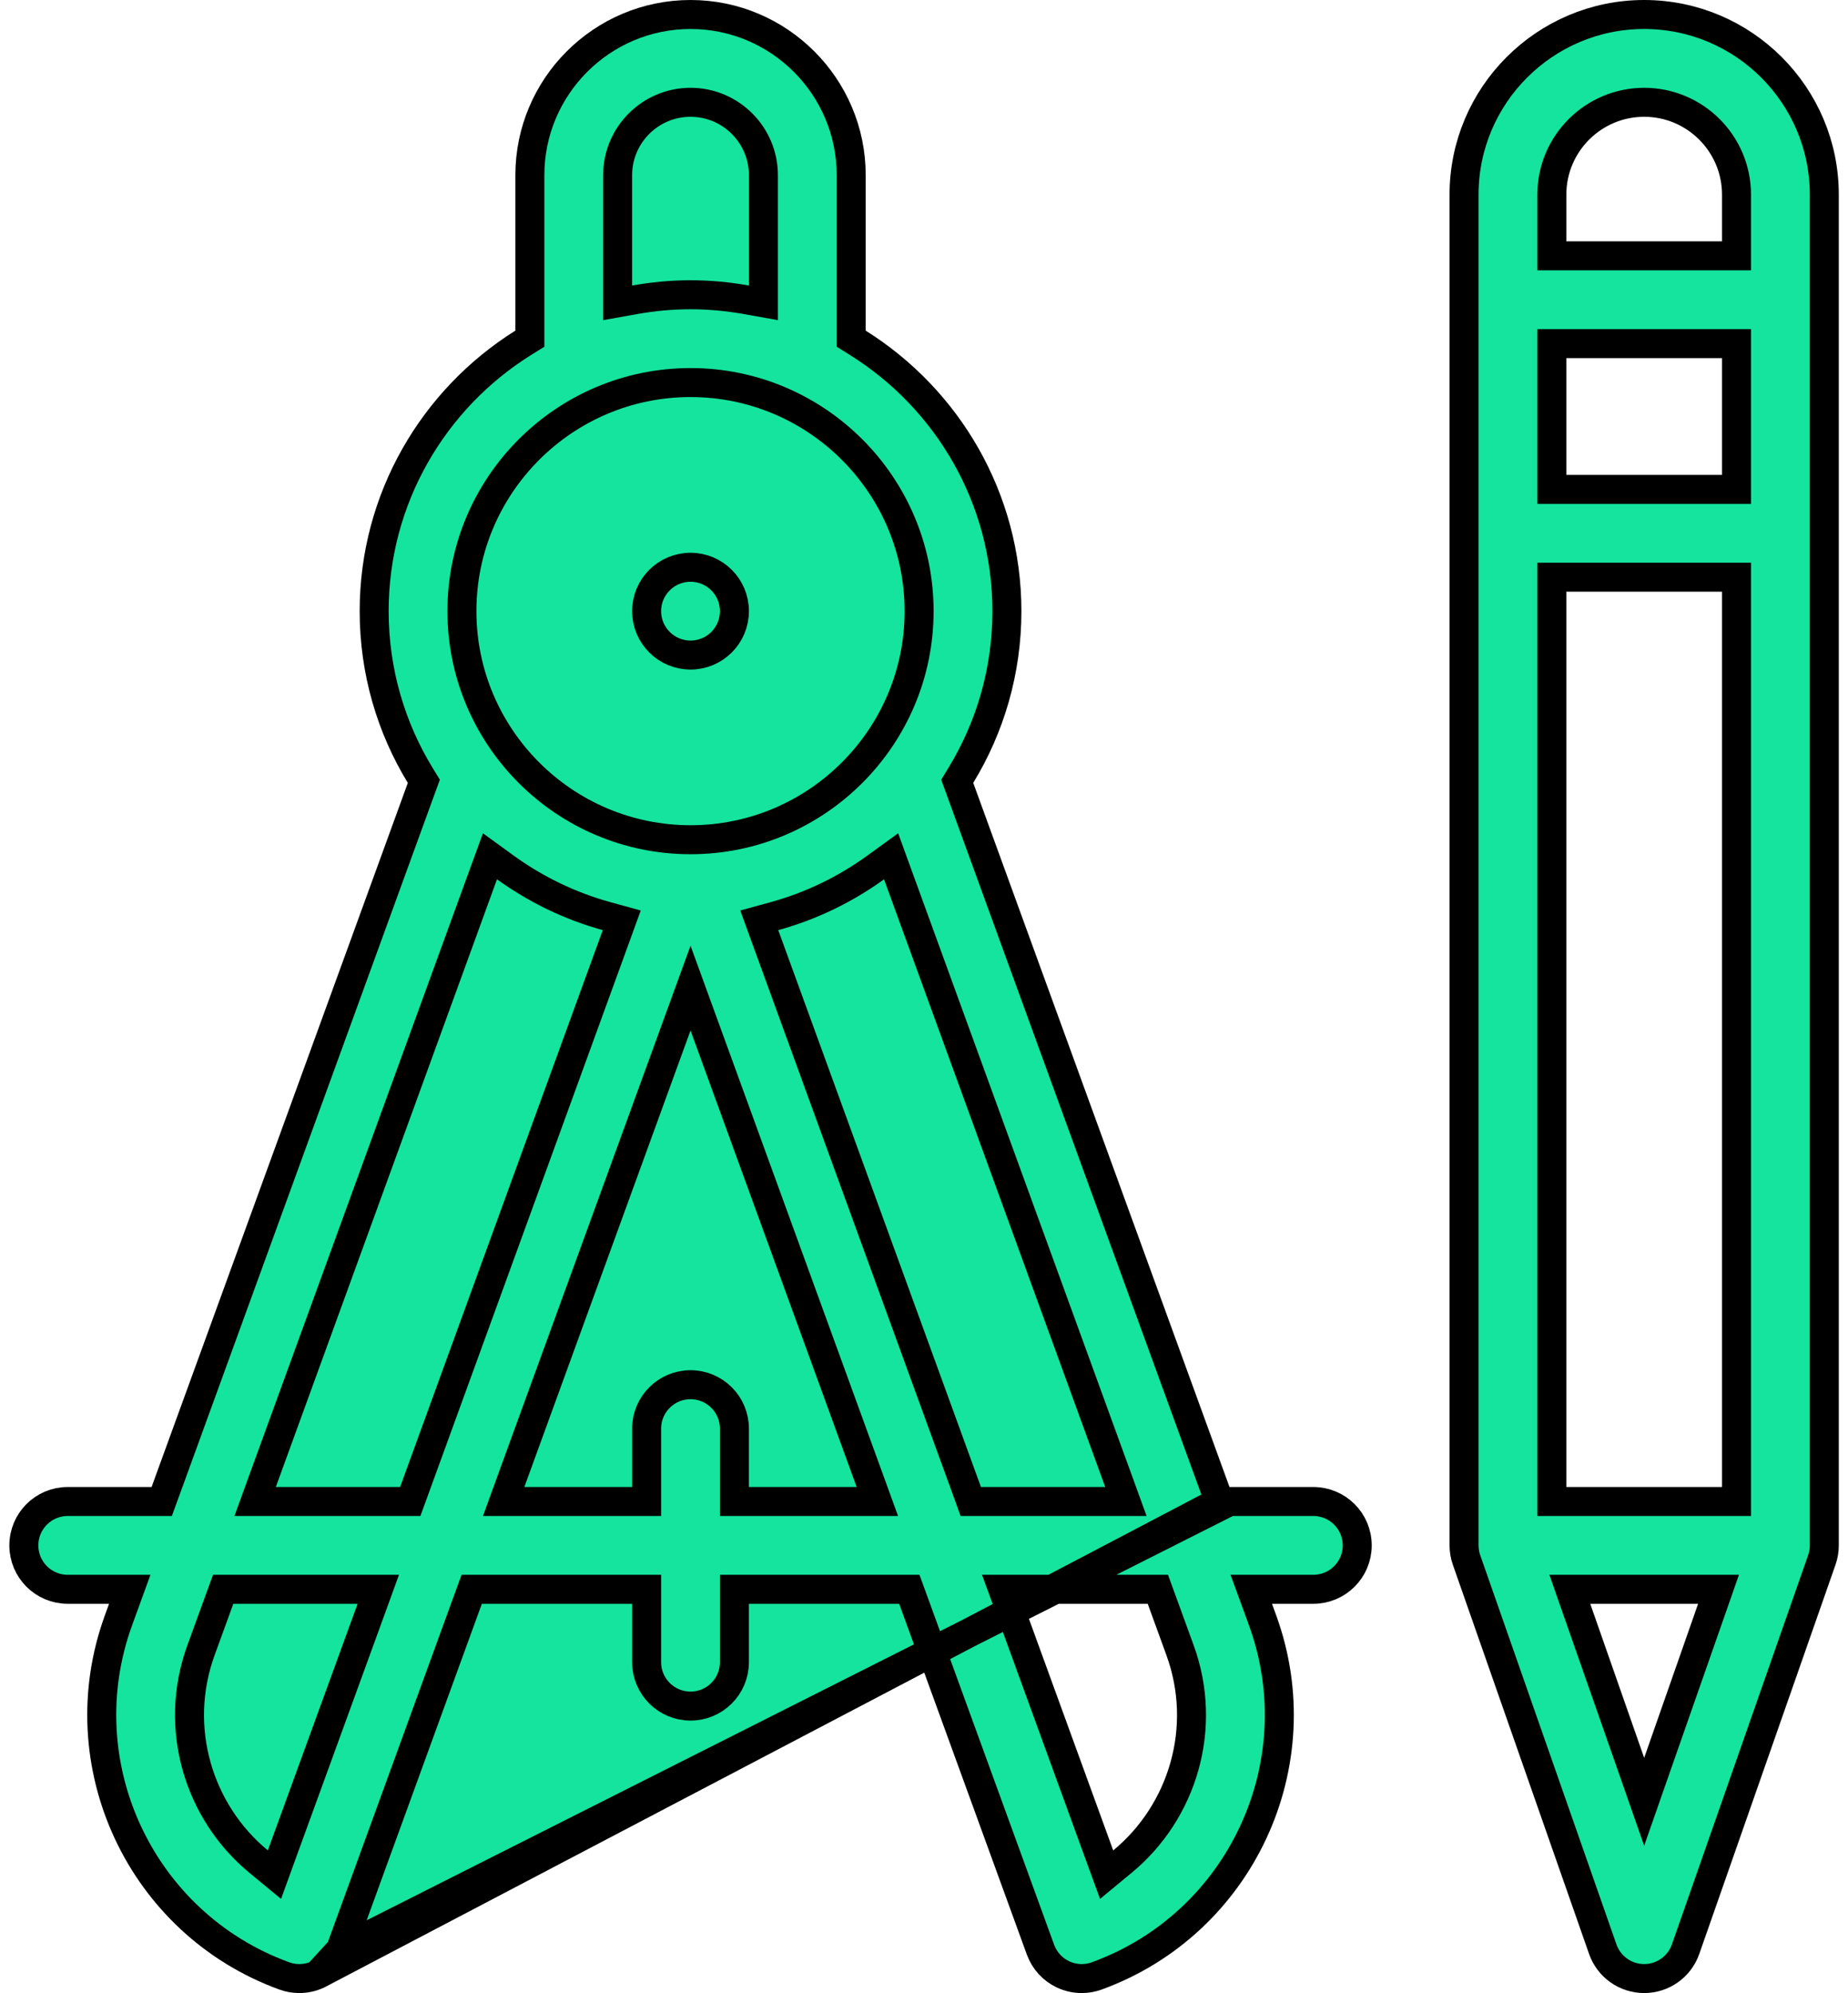 <svg width="51" height="55" viewBox="0 0 51 55" fill="none" xmlns="http://www.w3.org/2000/svg">
<path d="M33.65 41.435L33.555 41.172L26.483 21.741L26.417 21.561L26.517 21.396C27.323 20.075 27.788 18.524 27.788 16.865C27.788 13.749 26.145 11.009 23.678 9.463L23.491 9.346V9.124V4.834C23.491 2.389 21.501 0.4 19.057 0.4C16.612 0.4 14.623 2.389 14.623 4.834V9.124V9.346L14.435 9.463C11.968 11.009 10.326 13.749 10.326 16.865C10.326 18.524 10.79 20.075 11.596 21.396L11.697 21.561L11.631 21.741L4.559 41.172L4.463 41.435H4.183H1.869C1.2 41.435 0.658 41.977 0.658 42.647C0.658 43.316 1.2 43.858 1.869 43.858H3.01H3.581L3.386 44.395L3.27 44.713L3.27 44.714C1.826 48.68 3.879 53.083 7.846 54.527C7.98 54.576 8.12 54.6 8.26 54.6C8.435 54.6 8.61 54.562 8.772 54.487L33.65 41.435ZM33.65 41.435H33.931M33.65 41.435H33.931M33.931 41.435H36.244C36.913 41.435 37.456 41.977 37.456 42.647C37.456 43.316 36.913 43.858 36.244 43.858H35.103H34.532L34.728 44.395L34.844 44.713L34.844 44.714C36.288 48.68 34.235 53.083 30.268 54.527C30.134 54.576 29.993 54.6 29.853 54.6C29.678 54.6 29.503 54.562 29.341 54.487L29.341 54.487C29.05 54.351 28.825 54.105 28.715 53.803C28.715 53.803 28.715 53.803 28.715 53.803L25.191 44.121L25.095 43.858H24.815H20.668H20.268V44.258V45.869C20.268 46.538 19.726 47.081 19.057 47.081C18.388 47.081 17.845 46.538 17.845 45.869V44.258V43.858H17.445H13.298H13.018L12.922 44.121L9.398 53.803L9.398 53.803M33.931 41.435L9.398 53.803M9.398 53.803C9.289 54.105 9.063 54.351 8.772 54.486L9.398 53.803ZM30.501 41.435H31.072L30.877 40.898L24.773 24.128L24.592 23.63L24.163 23.941C23.33 24.543 22.388 25.002 21.372 25.282L20.954 25.397L21.102 25.805L26.696 41.172L26.791 41.435H27.072H30.501ZM20.598 8.273L21.068 8.357V7.88V4.834C21.068 3.725 20.166 2.823 19.057 2.823C17.947 2.823 17.045 3.725 17.045 4.834V7.88V8.357L17.516 8.273C18.017 8.184 18.532 8.134 19.057 8.134C19.581 8.134 20.096 8.184 20.598 8.273ZM13.951 23.941L13.522 23.63L13.34 24.128L7.236 40.898L7.041 41.435H7.612H11.042H11.322L11.418 41.172L17.011 25.805L17.159 25.397L16.741 25.282C15.726 25.002 14.784 24.543 13.951 23.941ZM7.137 51.372L7.574 51.733L7.767 51.201L10.245 44.395L10.44 43.858H9.869H6.439H6.159L6.063 44.121L5.546 45.542C4.768 47.681 5.476 50.002 7.137 51.372ZM20.268 41.035V41.435H20.668H23.642H24.213L24.018 40.898L19.433 28.3L19.057 27.267L18.681 28.3L14.095 40.898L13.9 41.435H14.471H17.445H17.845V41.035V39.424C17.845 38.755 18.388 38.212 19.057 38.212C19.726 38.212 20.268 38.755 20.268 39.424V41.035ZM30.346 51.201L30.54 51.733L30.976 51.373C32.638 50.002 33.345 47.681 32.567 45.542L32.05 44.121L31.954 43.858H31.674H28.244H27.673L27.869 44.395L30.346 51.201ZM25.365 16.865C25.365 13.386 22.535 10.557 19.057 10.557C15.578 10.557 12.748 13.386 12.748 16.865C12.748 20.344 15.578 23.173 19.057 23.173C22.535 23.173 25.365 20.344 25.365 16.865Z" fill="#15E49E" stroke="black" stroke-width="0.8"/>
<path d="M20.268 16.865C20.268 17.534 19.726 18.077 19.057 18.077C18.388 18.077 17.845 17.534 17.845 16.865C17.845 16.196 18.388 15.654 19.057 15.654C19.726 15.654 20.268 16.196 20.268 16.865Z" fill="#15E49E" stroke="black" stroke-width="0.8"/>
<path d="M44.998 48.643L45.375 49.722L45.752 48.643L47.241 44.39L47.427 43.858H46.864H43.886H43.323L43.509 44.39L44.998 48.643ZM47.523 41.435H47.923V41.035V16.328V15.928H47.523H43.227H42.827V16.328V41.035V41.435H43.227H47.523ZM47.523 13.505H47.923V13.105V9.883V9.483H47.523H43.227H42.827V9.883V13.105V13.505H43.227H47.523ZM47.523 7.06H47.923V6.66V5.371C47.923 3.966 46.781 2.823 45.375 2.823C43.969 2.823 42.827 3.966 42.827 5.371V6.66V7.06H43.227H47.523ZM40.404 5.371C40.404 2.63 42.634 0.4 45.375 0.4C48.116 0.4 50.346 2.63 50.346 5.371V42.647C50.346 42.783 50.323 42.918 50.278 43.047C50.278 43.047 50.278 43.047 50.278 43.047L46.518 53.789C46.348 54.275 45.89 54.6 45.375 54.6C44.86 54.6 44.402 54.275 44.232 53.789L40.472 43.047C40.472 43.047 40.472 43.047 40.472 43.047C40.427 42.918 40.404 42.783 40.404 42.647V5.371Z" fill="#15E49E" stroke="black" stroke-width="0.8"/>
</svg>
